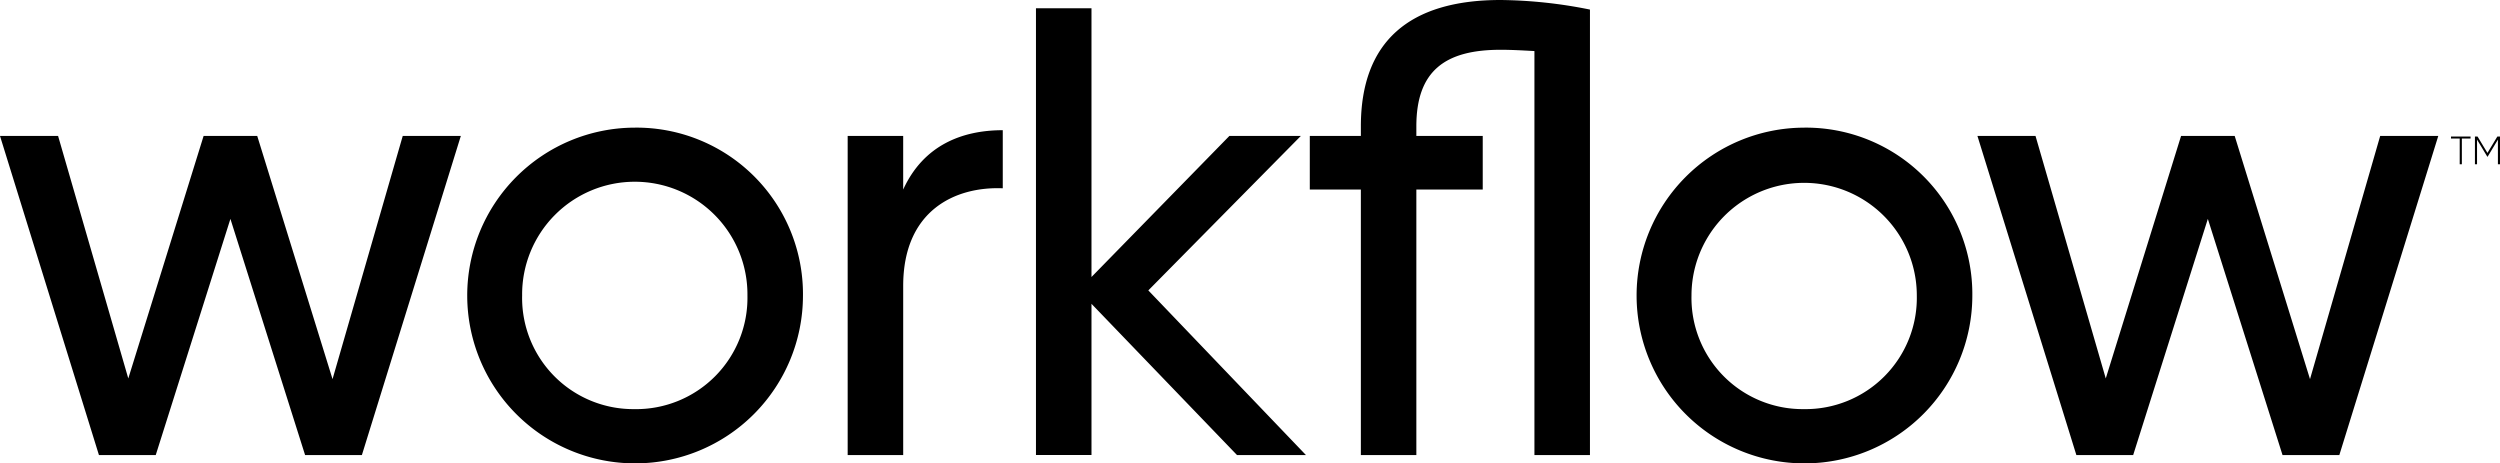 <svg class="workflow-logo" xmlns="http://www.w3.org/2000/svg" viewBox="0 0 223.285 41.386"><defs><style>.fill-black{fill:#000;fill-rule:evenodd}</style></defs><title>workflow_logo</title><g id="Layer_2" data-name="Layer 2"><path class="fill-black" d="M116.183,12.142H109.8L97.485,24.74V.74H92.526v39.9h4.959V27.134l13,13.511h6.156l-14.08-14.708ZM56.667,11.4A14.993,14.993,0,1,0,71.716,26.394,14.867,14.867,0,0,0,56.667,11.4m0,25.14A9.931,9.931,0,0,1,46.634,26.394a10.062,10.062,0,1,1,20.123,0,9.944,9.944,0,0,1-10.09,10.147m24-19.611V12.142H75.709v28.5h4.959V25.538c0-6.727,4.617-8.893,8.893-8.721V11.629c-3.591,0-7.069,1.311-8.893,5.3M206.316,33.861l-6.727-21.719H194.8L188.074,33.8,181.8,12.142h-5.188l8.836,28.5h5.074l6.669-21.093,6.67,21.093h5.074l8.836-28.5h-5.188Zm-176.616,0L22.974,12.142H18.185L11.458,33.8,5.188,12.142H0l8.836,28.5H13.91l6.669-21.093,6.67,21.093h5.073l8.836-28.5H35.97Zm91.844-22.574v.855h-4.561V16.93h4.561V40.645H126.5V16.93h5.929V12.142H126.5v-.855c0-4.96,2.565-6.841,7.525-6.841.969,0,1.995.057,3.021.114V40.645h4.959V.855A42.132,42.132,0,0,0,134.028,0c-8.152,0-12.484,3.705-12.484,11.287m39.564.114a14.993,14.993,0,1,0,15.049,14.993A14.867,14.867,0,0,0,161.108,11.4m0,25.14a9.932,9.932,0,0,1-10.034-10.147,10.062,10.062,0,1,1,20.124,0,9.945,9.945,0,0,1-10.09,10.147m57.8-24.17h.778v2.3h.192v-2.3h.777v-.177h-1.747Zm4.141-.177-.885,1.465-.885-1.465h-.233v2.477h.188v-2.2l.916,1.521h.032l.916-1.521v2.2h.188V12.194Z"></path></g></svg>
